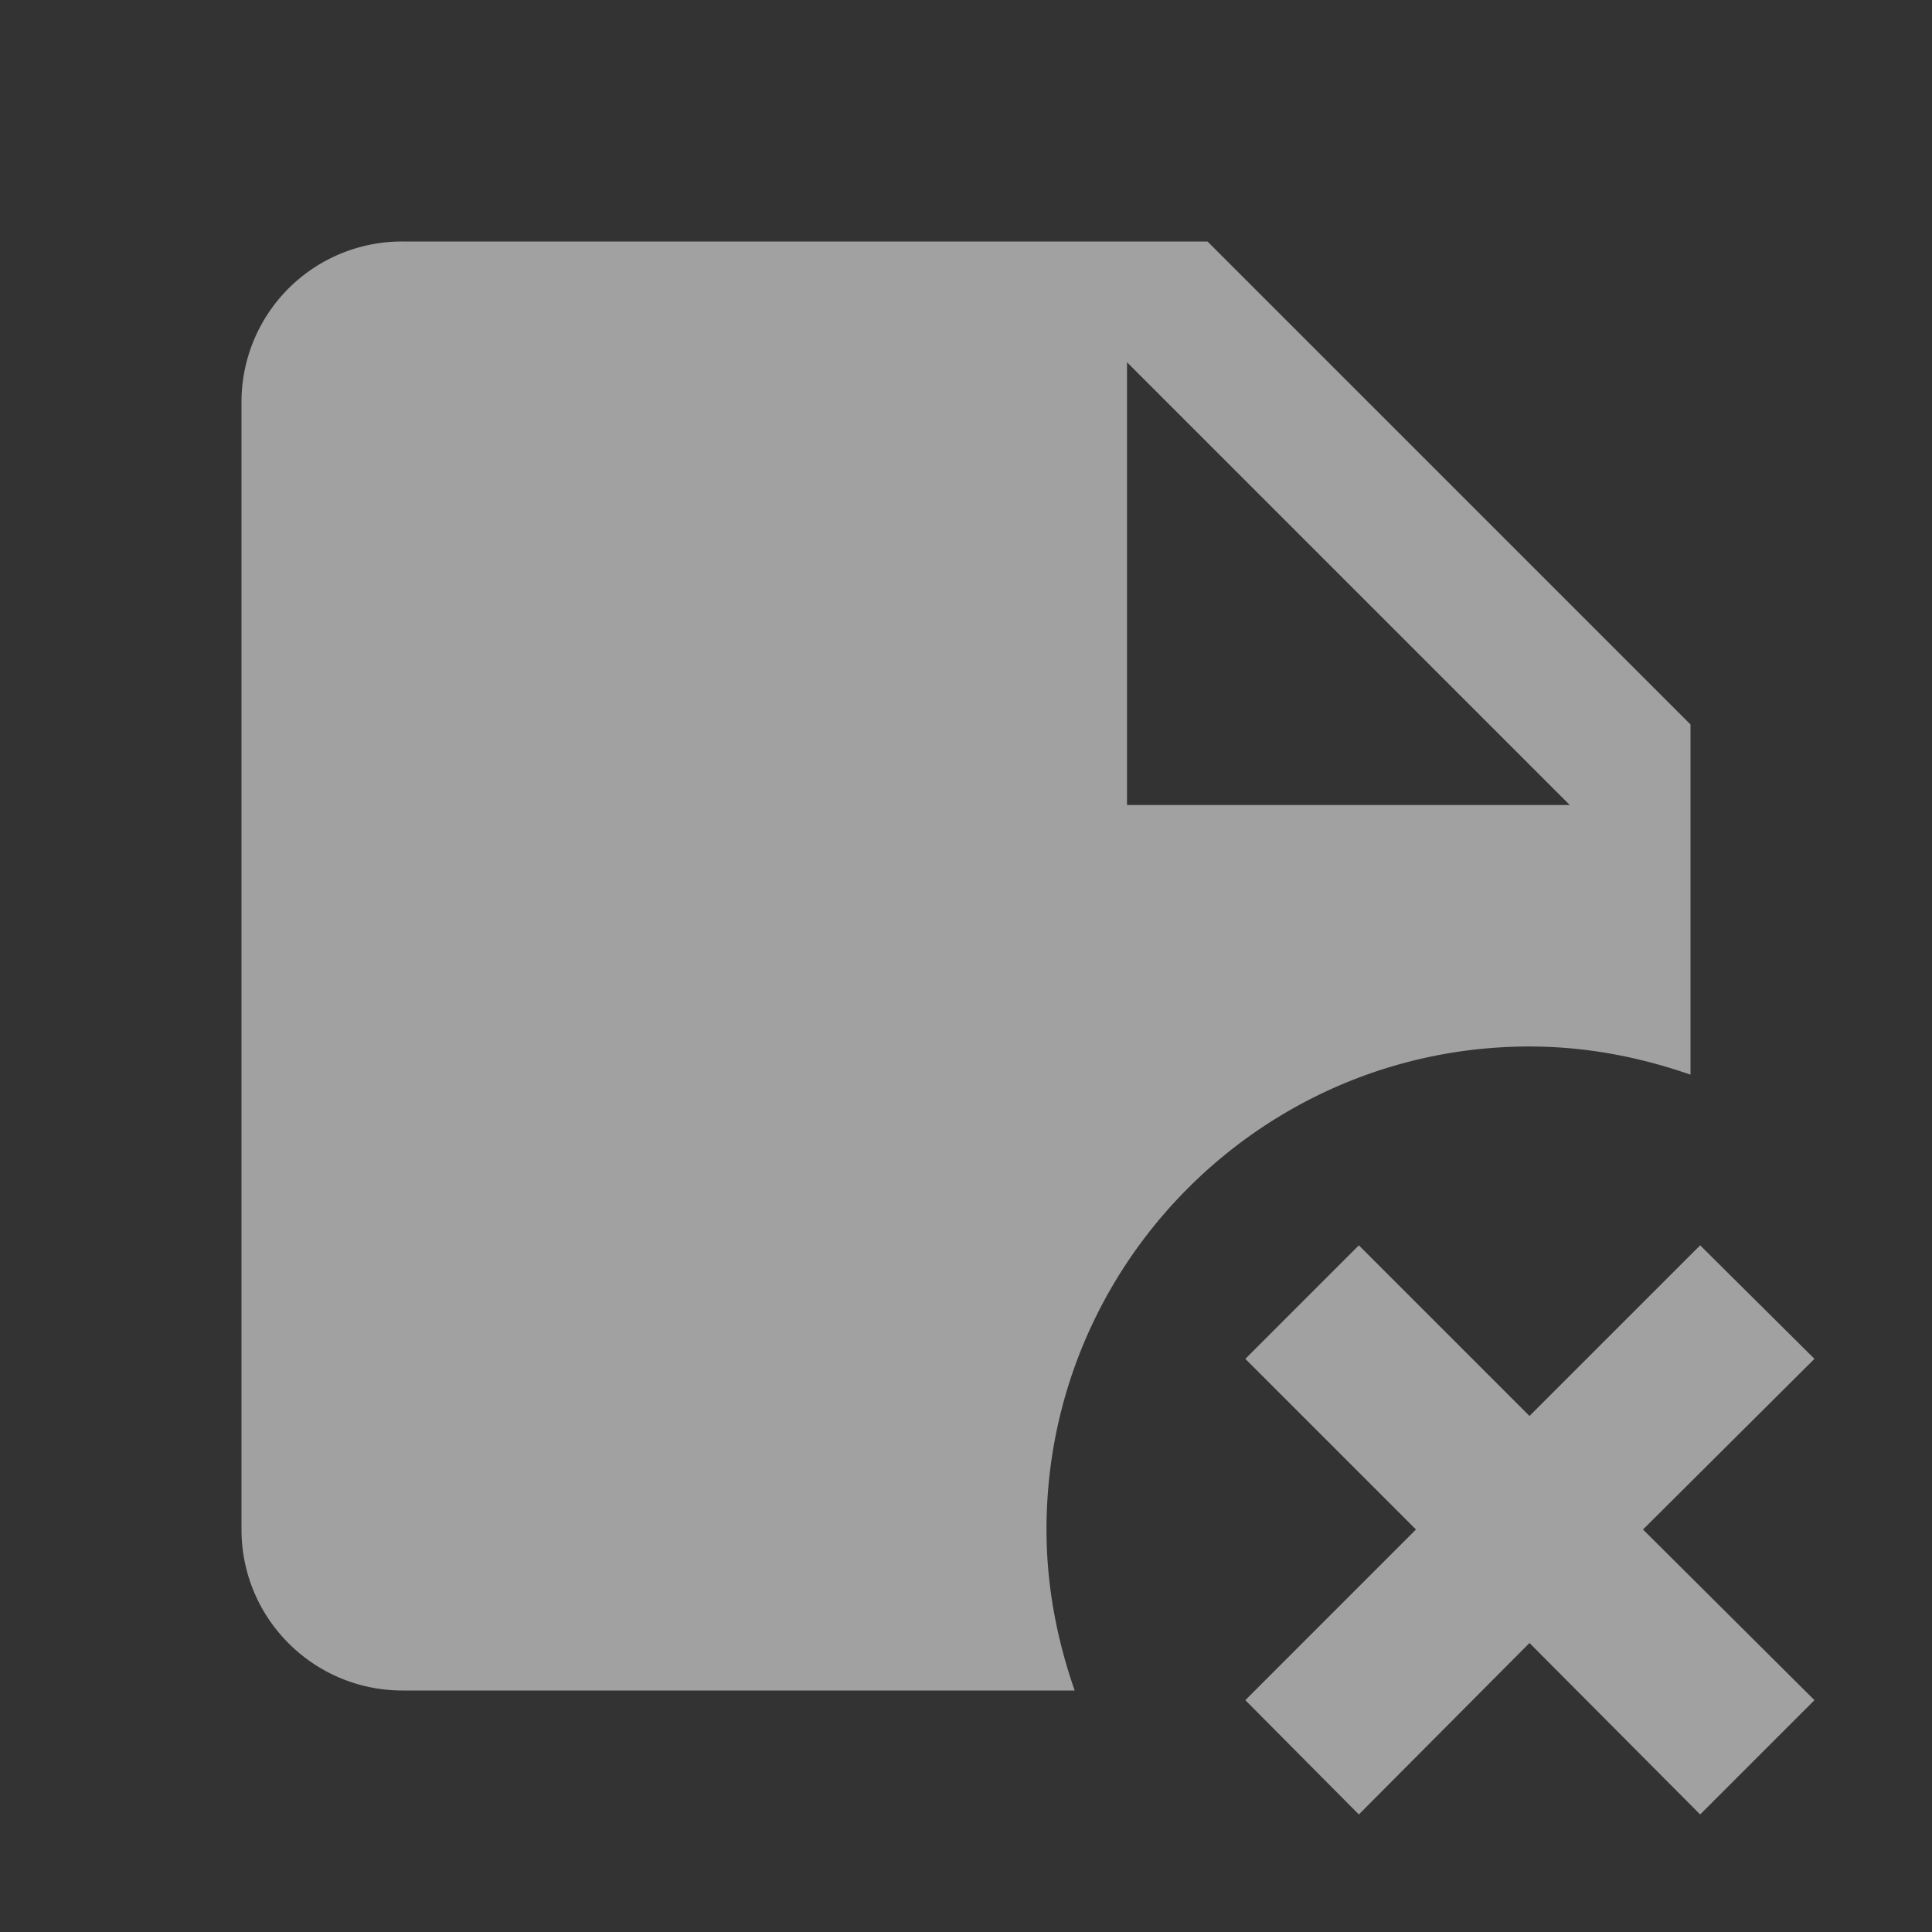 <svg width="80" height="80" viewBox="0 0 80 80" fill="none" xmlns="http://www.w3.org/2000/svg">
    <rect x="0" y="0" width="80" height="80" fill="#333333" stroke="none"/>
    <path d="M63.333 43.333c2.334 0 4.567.434 6.667 1.167V30L50 10H16.667A6.644 6.644 0 0 0 10 16.667v46.666c0 3.7 3 6.667 6.667 6.667H44.5c-.733-2.1-1.167-4.333-1.167-6.667 0-11.033 8.967-20 20-20zM46.667 15 65 33.333H46.667V15zm21.366 48.333 7.1 7.067-4.733 4.733-7.067-7.1-7.066 7.1-4.7-4.733 7.066-7.067-7.066-7.066 4.7-4.7 7.066 7.066 7.067-7.066 4.733 4.7-7.1 7.066z" fill="#fff" fill-opacity=".54"/>
</svg>
